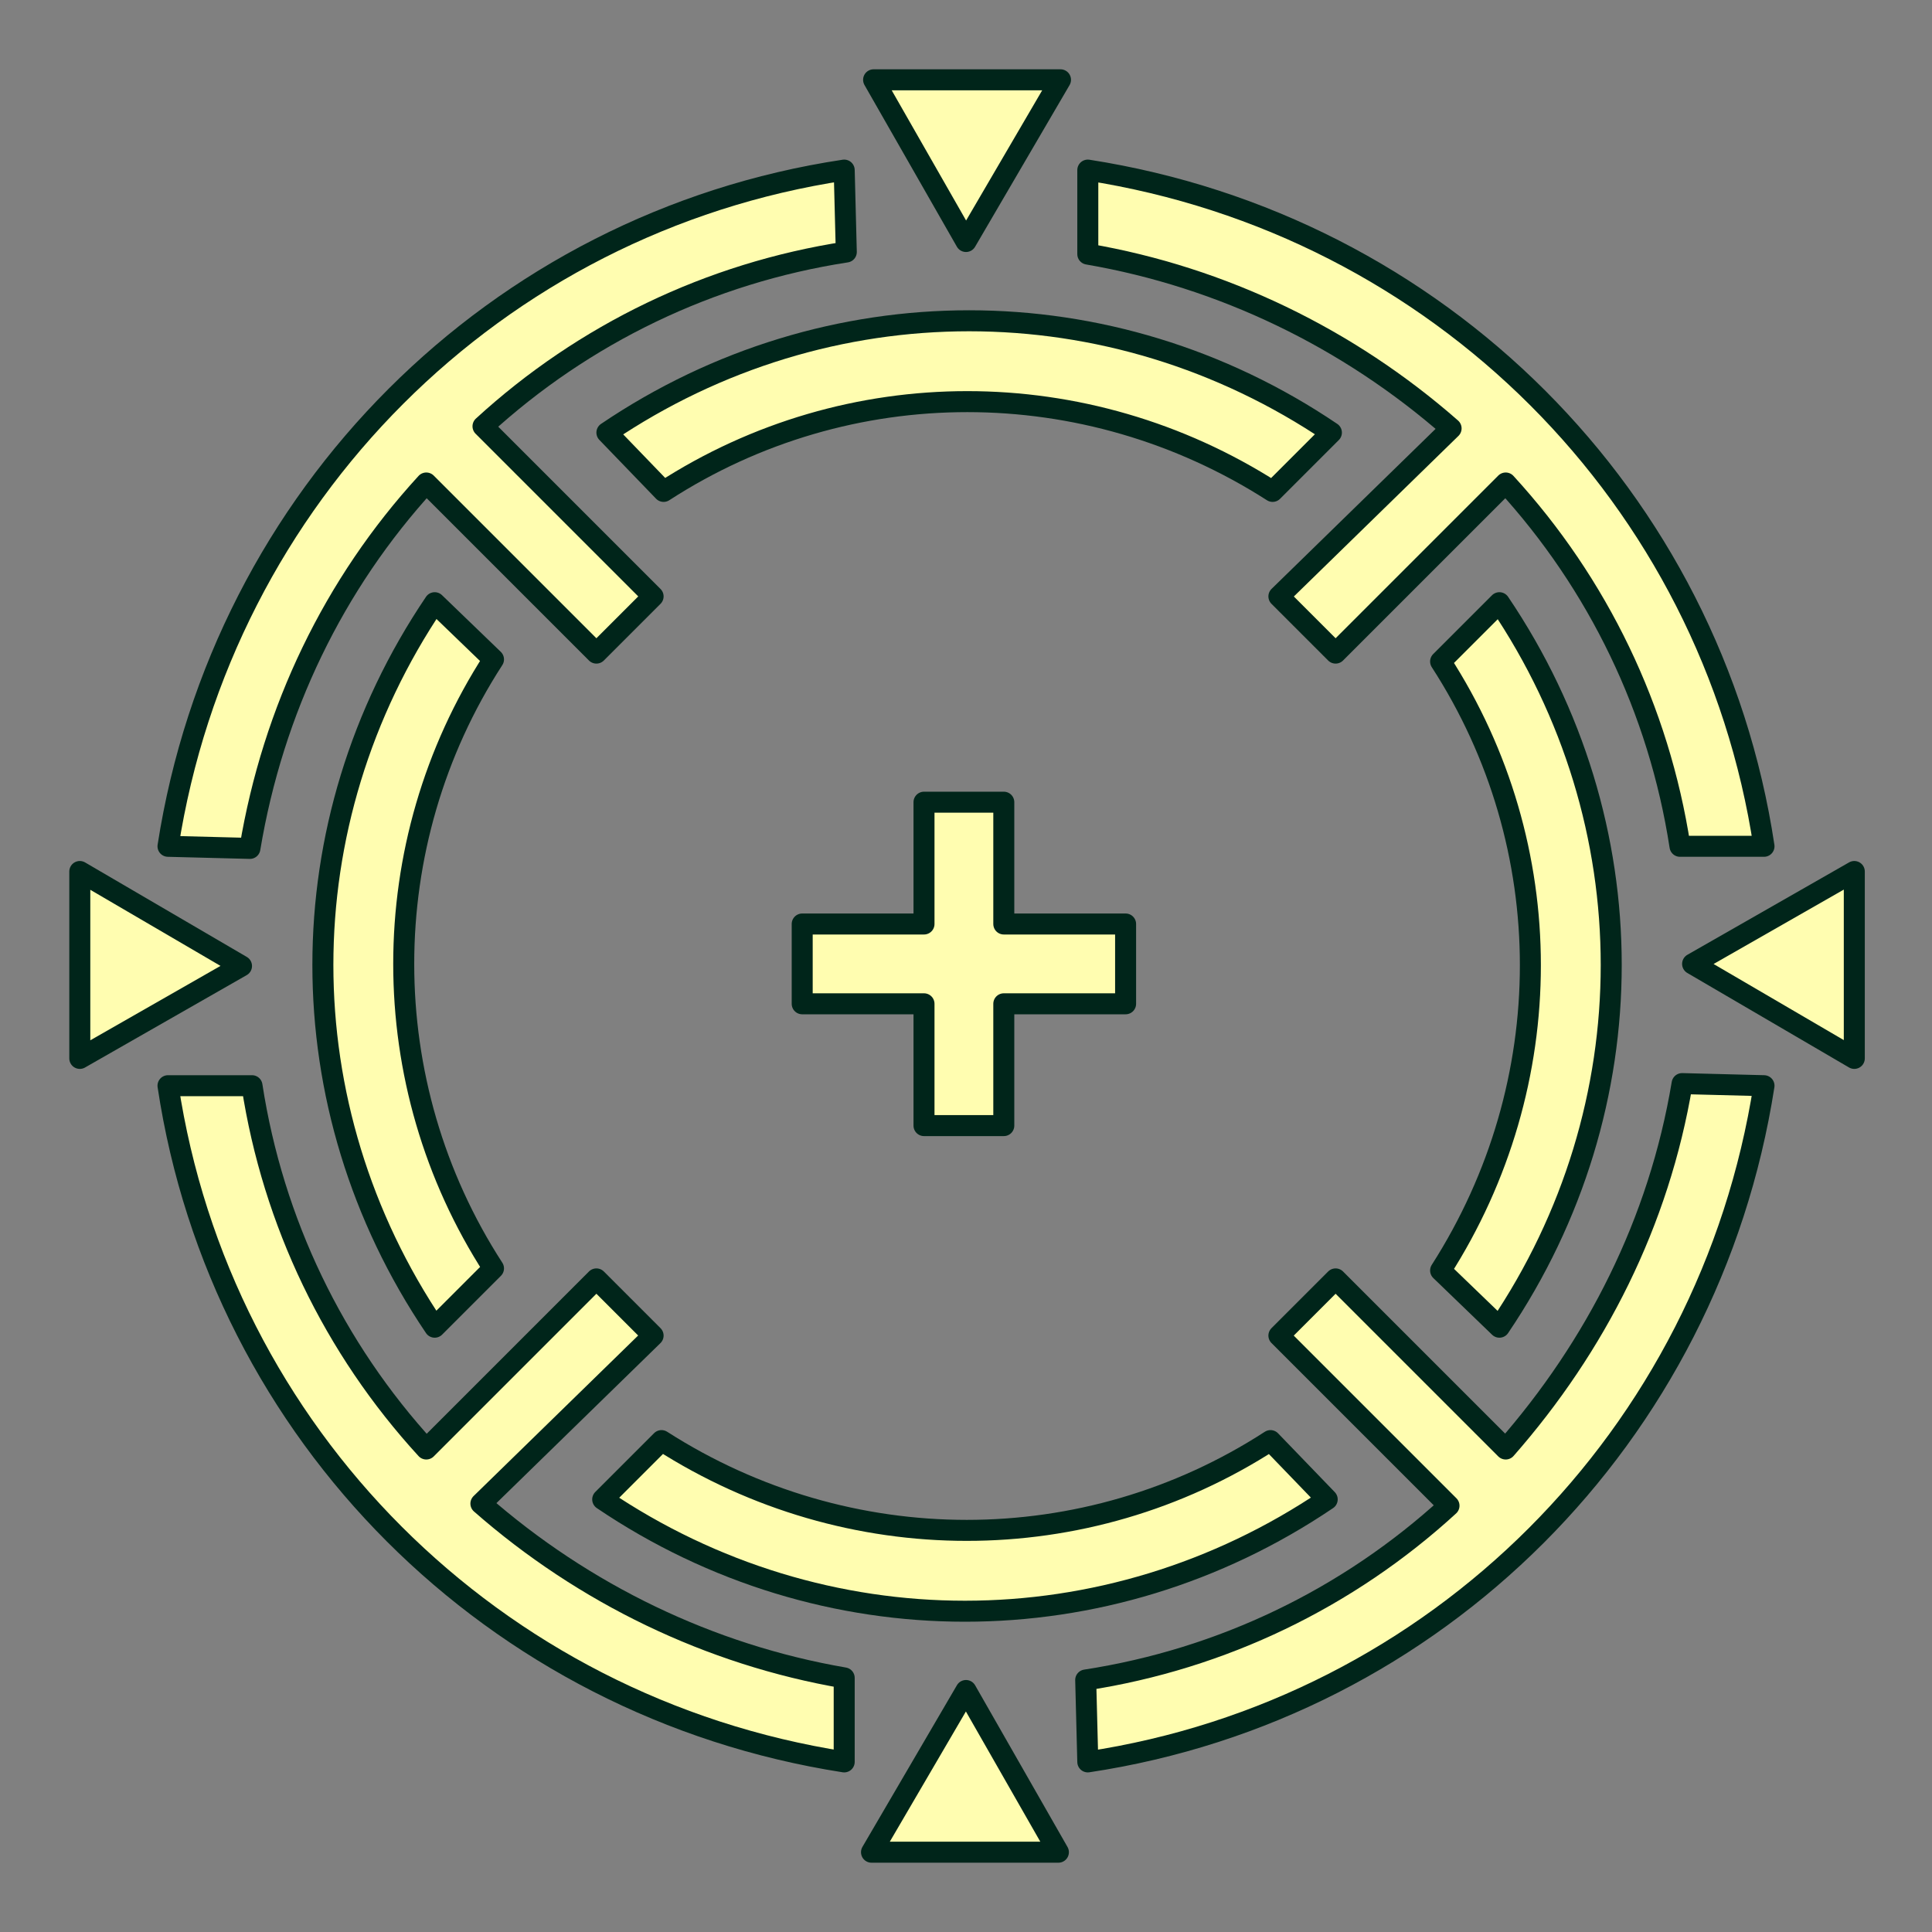 <?xml version="1.0" encoding="utf-8"?>
<!-- Generator: Adobe Illustrator 20.0.0, SVG Export Plug-In . SVG Version: 6.00 Build 0)  -->
<svg version="1.1" id="圖層_1" xmlns="http://www.w3.org/2000/svg" xmlns:xlink="http://www.w3.org/1999/xlink" x="0px" y="0px"
	 viewBox="0 0 92 92" style="enable-background:new 0 0 92 92;" xml:space="preserve">
<rect x="0" y="0" width="92" height="92" fill="#808080" stroke="none"/>
<style type="text/css">
	.st0{clip-path:url(#SVGID_2_);}
	.st1{fill:none;}
	.st2{fill:#FFFDB0;stroke:#00251A;stroke-linecap:round;stroke-linejoin:round;}
</style>
<g>
	<g>
		<defs>
			<rect id="SVGID_1_" x="0" y="0" transform="matrix(0.707 -0.707 0.707 0.707 -19.054 46)" width="92" height="92"/>
		</defs>
		<clipPath id="SVGID_2_">
			<use xlink:href="#SVGID_1_"  style="overflow:visible;"/>
		</clipPath>
		<g id="a" class="st0">
			<g transform="translate(-32 -1180)">
				
					<rect x="32" y="1180" transform="matrix(0.707 -0.707 0.707 0.707 -844.067 414.241)" class="st1" width="92" height="92"/>
				<path class="st2" d="M78,1260.5l-4.5,7.7h8.9L78,1260.5z"/>
				<path class="st2" d="M112.6,1225.9l7.7,4.5l0-8.9L112.6,1225.9z"/>
				<path class="st2" d="M78,1191.5l4.5-7.7h-8.9L78,1191.5z"/>
				<path class="st2" d="M43.5,1226l-7.7-4.5l0,8.9L43.5,1226z"/>
				<path class="st2" d="M52.3,1203l8.1,8.1l2.7-2.7l-8.1-8.1c4.8-4.4,10.8-7.3,17.3-8.3l-0.1-3.9c-16.6,2.5-29.6,15.5-32.2,32.2
					l3.9,0.1C45,1213.8,47.9,1207.8,52.3,1203z"/>
				<path class="st2" d="M103.7,1249l-8.1-8.1l-2.7,2.7l8.1,8.1c-4.8,4.4-10.8,7.3-17.3,8.3l0.1,3.9c16.6-2.5,29.6-15.5,32.2-32.2
					l-3.9-0.1C111,1238.2,108,1244.1,103.7,1249z"/>
				<path class="st2" d="M63.1,1243.6l-2.7-2.7l-8.1,8.1c-4.4-4.8-7.3-10.8-8.3-17.3h-4c2.5,16.6,15.5,29.6,32.2,32.2l0-4
					c-6.4-1.1-12.4-4-17.3-8.3L63.1,1243.6L63.1,1243.6z"/>
				<path class="st2" d="M92.9,1208.4l2.7,2.7l8.1-8.1c4.4,4.8,7.3,10.8,8.3,17.3h4c-2.5-16.6-15.5-29.6-32.2-32.2l0,4
					c6.4,1.1,12.4,4,17.3,8.3L92.9,1208.4L92.9,1208.4z"/>
				<path class="st2" d="M92.5,1248.6c-8.8,5.7-20.1,5.7-29,0l-2.8,2.8c10.5,7.1,24,7.1,34.5,0L92.5,1248.6z"/>
				<path class="st2" d="M63.6,1203.4c8.8-5.7,20.1-5.7,29,0l2.8-2.8c-10.5-7.1-24-7.1-34.5,0L63.6,1203.4z"/>
				<path class="st2" d="M103.4,1243.2c7.1-10.5,7.1-24,0-34.5l-2.8,2.8c5.7,8.8,5.7,20.1,0,29L103.4,1243.2z"/>
				<path class="st2" d="M52.7,1208.7c-7.1,10.5-7.1,24,0,34.5l2.8-2.8c-5.7-8.8-5.7-20.2,0-29L52.7,1208.7z"/>
				<path class="st2" d="M85.6,1224h-5.8l0-5.8l-3.8,0l0,5.8h-5.8l0,3.8H76l0,5.8h3.8l0-5.8l5.8,0L85.6,1224z"/>
			</g>
		</g>
	</g>
</g>
</svg>
